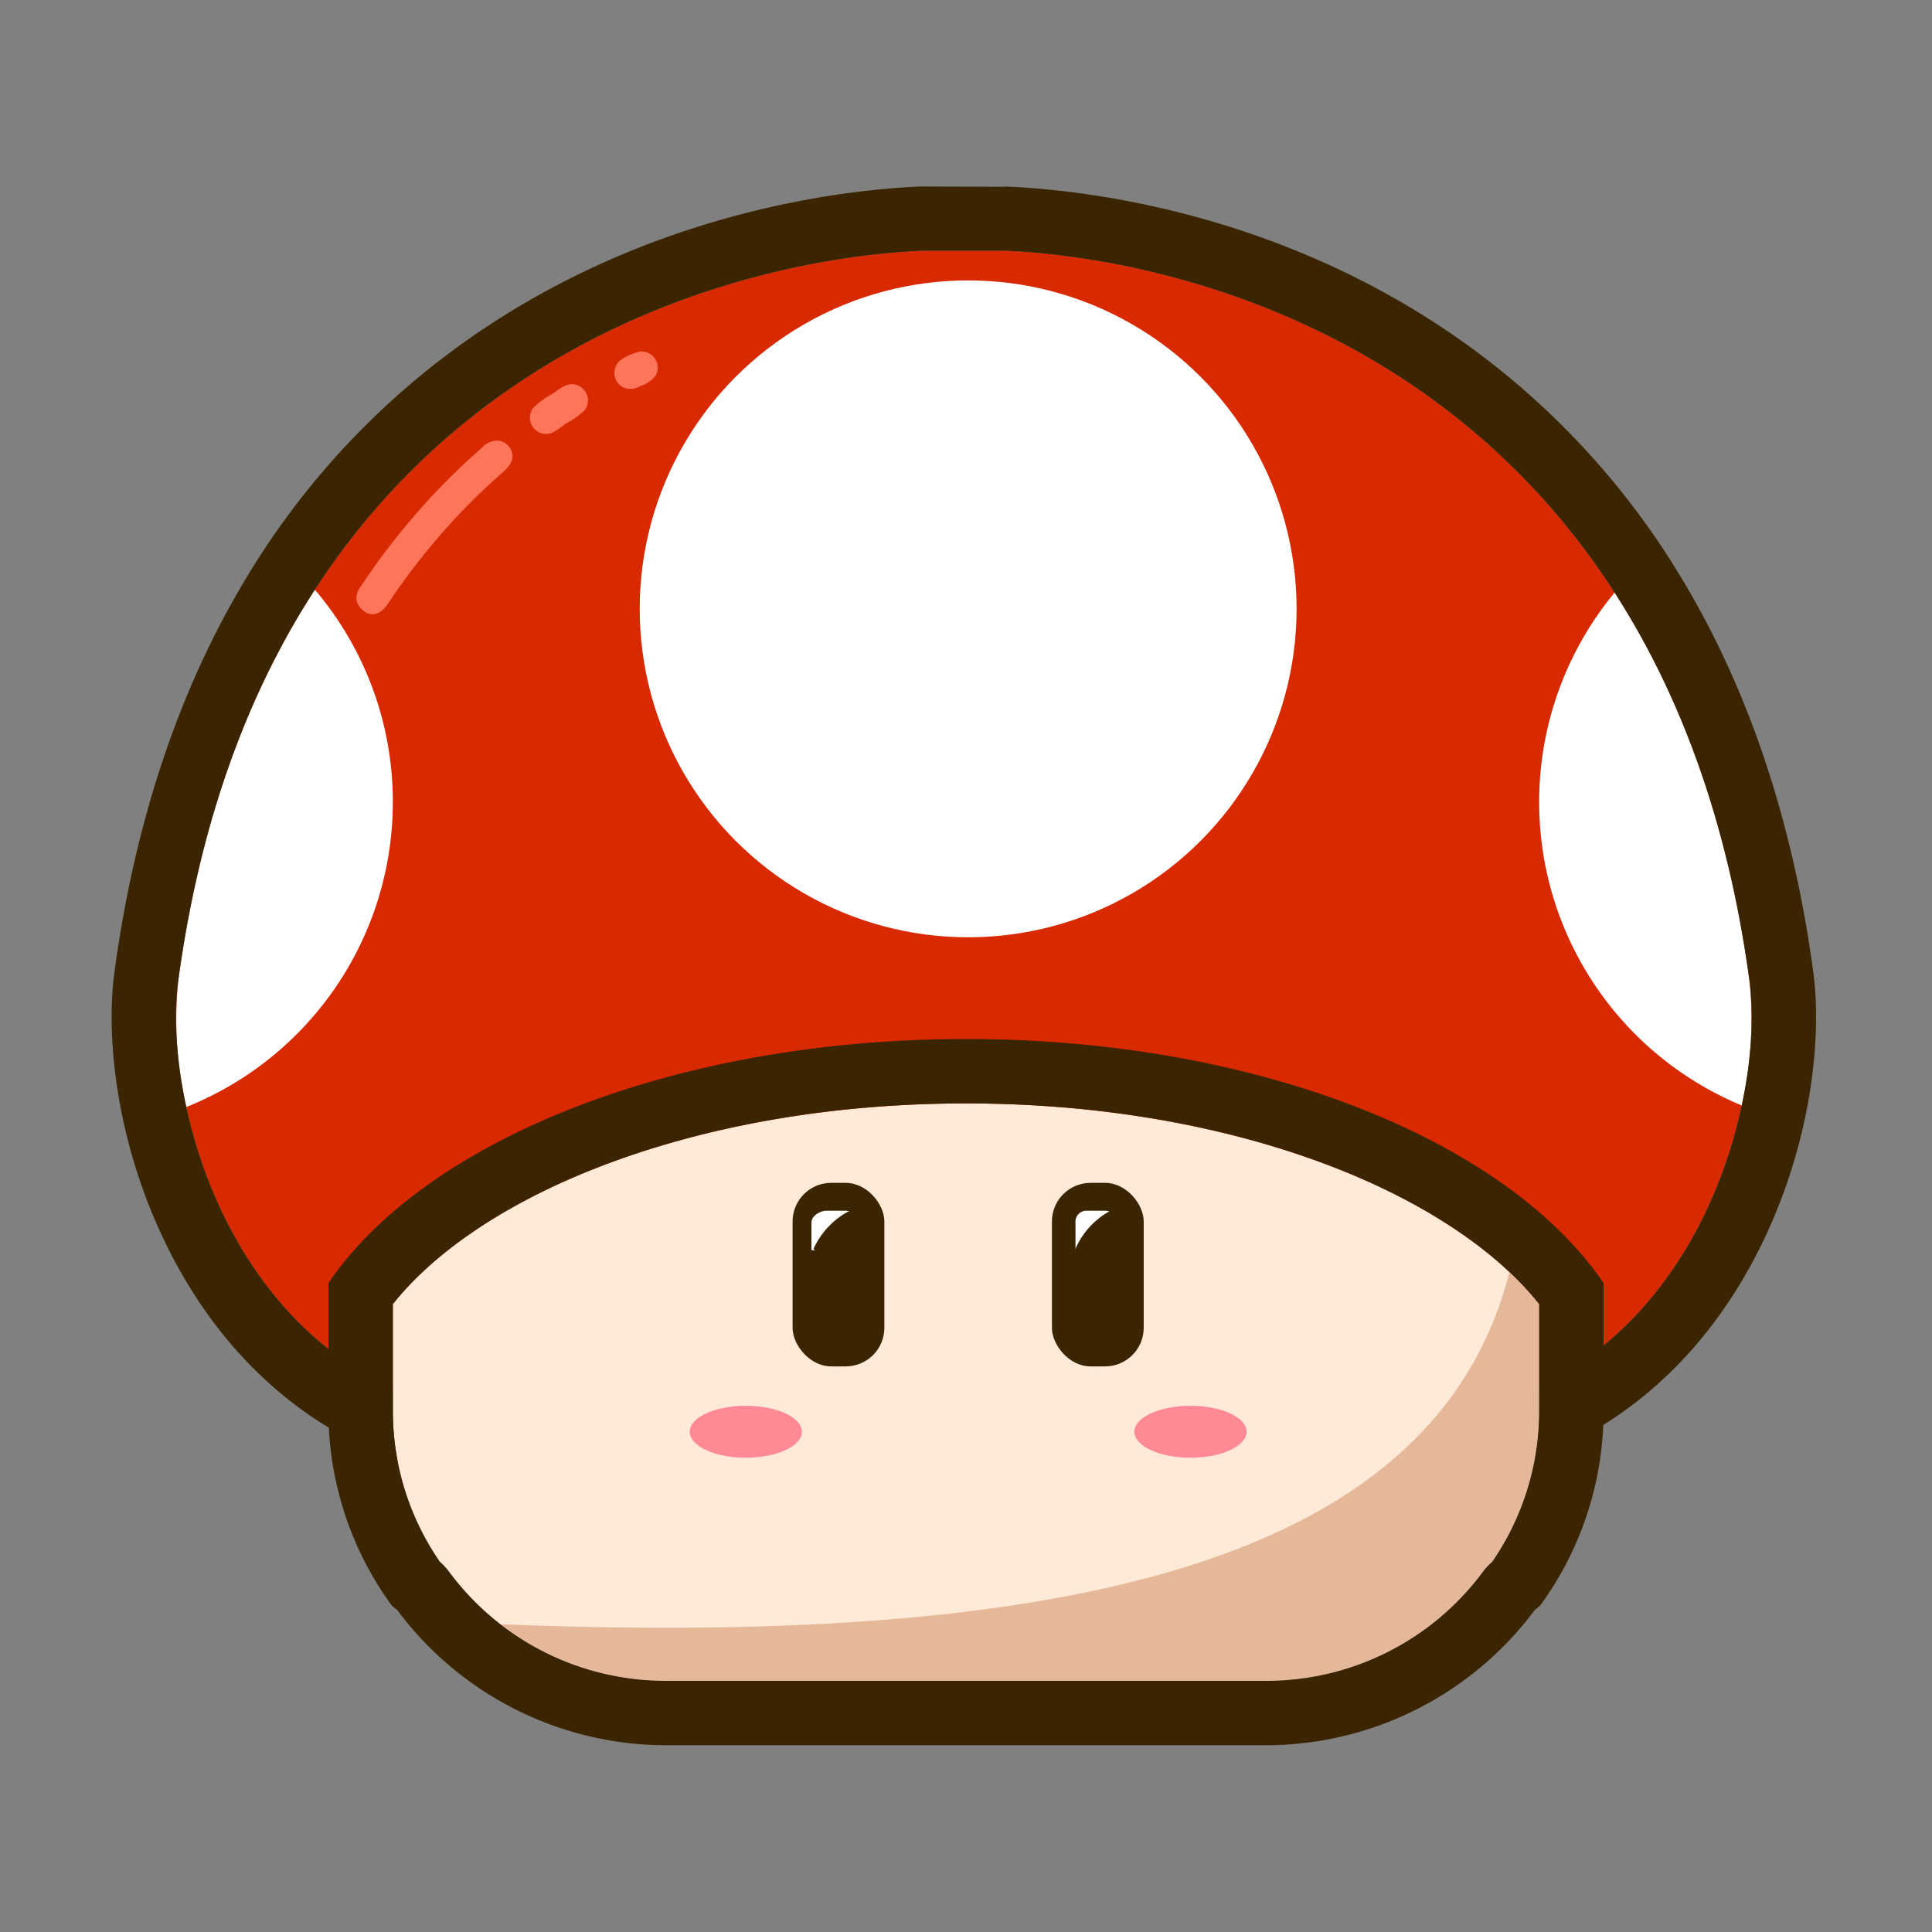 <svg id="mushroom" xmlns="http://www.w3.org/2000/svg" viewBox="0 0 300 300"><rect x="0" y="0" width="300" height="300" fill="#808080" stroke="none"/><defs><style>.cls-1{fill:#d82900;}.cls-2{fill:#fff;}.cls-3{fill:#ff755a;}.cls-4{fill:#3a2500;}.cls-5{fill:#ffe9d7;}.cls-6{fill:#e5b89a;}.cls-7{fill:#ff8a95;}</style></defs><title>Untitled-1</title><g id="mushroom_head" data-name="mushroom head"><path id="crown" class="cls-1" d="M155.754,38.916C187.5,40.23,258.915,58.329,271.645,152.209c2.355,17.167-6.562,55.654-40.062,66.077s-81.917,8.073-81.917,8.073-48.417,2.35-81.917-8.073-42.417-48.911-40.062-66.077C40.419,58.329,111.747,40.233,143.5,38.918Z"/><circle id="center_spot" data-name="center spot" class="cls-2" cx="150.334" cy="94.542" r="51"/><path id="right_spot" data-name="right spot" class="cls-2" d="M250.716,92.02a51.005,51.005,0,0,0,19.729,79.631,59,59,0,0,0,1.2-19.443C268.24,127.1,260.635,107.416,250.716,92.02Z"/><path id="left_spot" data-name="left spot" class="cls-2" d="M48.9,91.574c-10.053,15.462-17.77,35.28-21.208,60.635a59.22,59.22,0,0,0,1.252,19.685A51.005,51.005,0,0,0,61,124.542,50.783,50.783,0,0,0,48.9,91.574Z"/><path id="glow" class="cls-3" d="M88.834,59.656c-1.177-.009-2.2.929-3.125,1.547a11.467,11.467,0,0,0-2.96,2.205,2.519,2.519,0,0,0,2.15,3.971c1.132-.056,2.072-0.993,2.966-1.6a12.89,12.89,0,0,0,2.9-2.053A2.524,2.524,0,0,0,88.834,59.656ZM56.975,95.215c2.119,0.769,3.152-1.325,4.135-2.758q1.762-2.566,3.674-5.024a102.462,102.462,0,0,1,8.149-9.269q2.162-2.177,4.454-4.22c1.25-1.113,2.9-2.356,1.888-4.234a2.527,2.527,0,0,0-1.885-1.294,3.218,3.218,0,0,0-2.581,1.135q-2.25,1.966-4.387,4.058a107.693,107.693,0,0,0-13.18,15.65q-0.385.557-.764,1.118c-0.248.368-.523,0.734-0.744,1.118C54.815,93.092,55.607,94.359,56.975,95.215Z"/><path class="cls-3" d="M99.66,54.575a7.2,7.2,0,0,0-3.12,1.23,2.522,2.522,0,0,0,.14,4.305A2.749,2.749,0,0,0,99.319,60a5.17,5.17,0,0,0,2.447-1.609A2.522,2.522,0,0,0,99.66,54.575Z"/><path id="crown_border" data-name="crown border" class="cls-4" d="M155.754,38.916C187.5,40.23,258.915,58.329,271.645,152.209c2.355,17.167-6.562,55.654-40.062,66.077-23.089,7.183-53.263,8.3-69.789,8.3-7.452,0-12.128-.227-12.128-0.227s-4.678.227-12.128,0.227c-16.525,0-46.7-1.116-69.789-8.3-33.5-10.423-42.417-48.911-40.062-66.077C40.419,58.329,111.747,40.233,143.5,38.918l12.257,0m0-9.916h0l-12.257-.039c-0.137,0-.274-0.018-0.411-0.013-11.68.484-41.917,3.754-70.369,23.73A122.006,122.006,0,0,0,38.12,89.938c-10.347,17.2-17.191,37.7-20.341,60.93-1.3,9.442-.023,25.222,7.439,41.152,5.88,12.554,17.517,28.957,39.561,35.816,24.474,7.614,56.091,8.751,72.76,8.751,6.324,0,10.714-.159,12.128-0.217,1.414,0.059,5.8.217,12.128,0.217,16.669,0,48.286-1.137,72.76-8.751,22.045-6.859,33.681-23.263,39.562-35.816,7.462-15.93,8.734-31.711,7.437-41.169-3.148-23.214-10-43.716-20.354-60.921a122.066,122.066,0,0,0-34.624-37.265c-28.474-19.974-58.723-23.214-70.407-23.7-0.137-.006-0.275.034-0.412,0.034h0Z"/></g><g id="mushroom_stem" data-name="mushroom stem"><path id="stem_body" data-name="stem body" class="cls-5" d="M150,171.338c20.733,0,40.533,3.449,57.26,9.973,14.03,5.473,25.168,12.93,31.74,21.194v16.862a41.244,41.244,0,0,1-7.3,23.163,9.852,9.852,0,0,0-1.4,1.493A41.8,41.8,0,0,1,196.6,261H103.4A41.8,41.8,0,0,1,69.7,244.024a9.926,9.926,0,0,0-1.4-1.5A41.211,41.211,0,0,1,61,219.368V202.506c6.573-8.264,17.711-15.722,31.74-21.194,16.726-6.525,36.526-9.973,57.26-9.973"/><path id="shadow" class="cls-6" d="M103.4,261H196.6A41.8,41.8,0,0,0,230.3,244.024a9.926,9.926,0,0,1,1.4-1.5,41.211,41.211,0,0,0,7.3-23.153V202.506a47.384,47.384,0,0,0-4.618-4.972c-10.882,42.579-62.4,58.488-156.646,54.676A41.516,41.516,0,0,0,103.4,261Z"/><path id="stem_border" data-name="stem border" class="cls-4" d="M150,171.338c20.733,0,40.533,3.449,57.26,9.973,14.03,5.473,25.168,12.93,31.74,21.194v16.862a41.244,41.244,0,0,1-7.3,23.163,9.852,9.852,0,0,0-1.4,1.493A41.8,41.8,0,0,1,196.6,261H103.4A41.8,41.8,0,0,1,69.7,244.024a9.926,9.926,0,0,0-1.4-1.5A41.211,41.211,0,0,1,61,219.368V202.506c6.573-8.264,17.711-15.722,31.74-21.194,16.726-6.525,36.526-9.973,57.26-9.973m0-10c-45.383,0-84,15.787-99,37.9v20.135a51.176,51.176,0,0,0,9.849,29.958c0.276,0.241.569,0.456,0.852,0.695A52.075,52.075,0,0,0,103.4,271H196.6a52.075,52.075,0,0,0,41.7-20.979c0.282-.239.576-0.464,0.852-0.705A51.144,51.144,0,0,0,249,219.368V199.233c-15-22.108-53.617-37.9-99-37.9h0Z"/></g><g id="cheeks"><ellipse class="cls-7" cx="184.859" cy="222.322" rx="8.708" ry="4.036"/><ellipse class="cls-7" cx="115.809" cy="222.322" rx="8.708" ry="4.036"/></g><g id="eyes"><rect class="cls-4" x="123.073" y="183.674" width="14.25" height="28.5" rx="6" ry="6"/><g id="gloss"><path class="cls-2" d="M131.884,188.1a2.186,2.186,0,0,0-.666-0.1h-2.85c-1.049,0-2.368.8-2.368,1.846v4.276c1,0.036.294-.143,0.326-0.214a12.609,12.609,0,0,1,5.3-5.742A0.763,0.763,0,0,0,131.884,188.1Z"/></g><rect class="cls-4" x="163.344" y="183.674" width="14.25" height="28.5" rx="6" ry="6"/><g id="gloss-2" data-name="gloss"><path class="cls-2" d="M172.234,188.1a2.186,2.186,0,0,0-.666-0.1h-2.85A1.707,1.707,0,0,0,167,189.846v4.276a0.431,0.431,0,0,1,0-.214,12.268,12.268,0,0,1,5.136-5.742C172.184,188.14,172.269,188.137,172.234,188.1Z"/></g></g></svg>